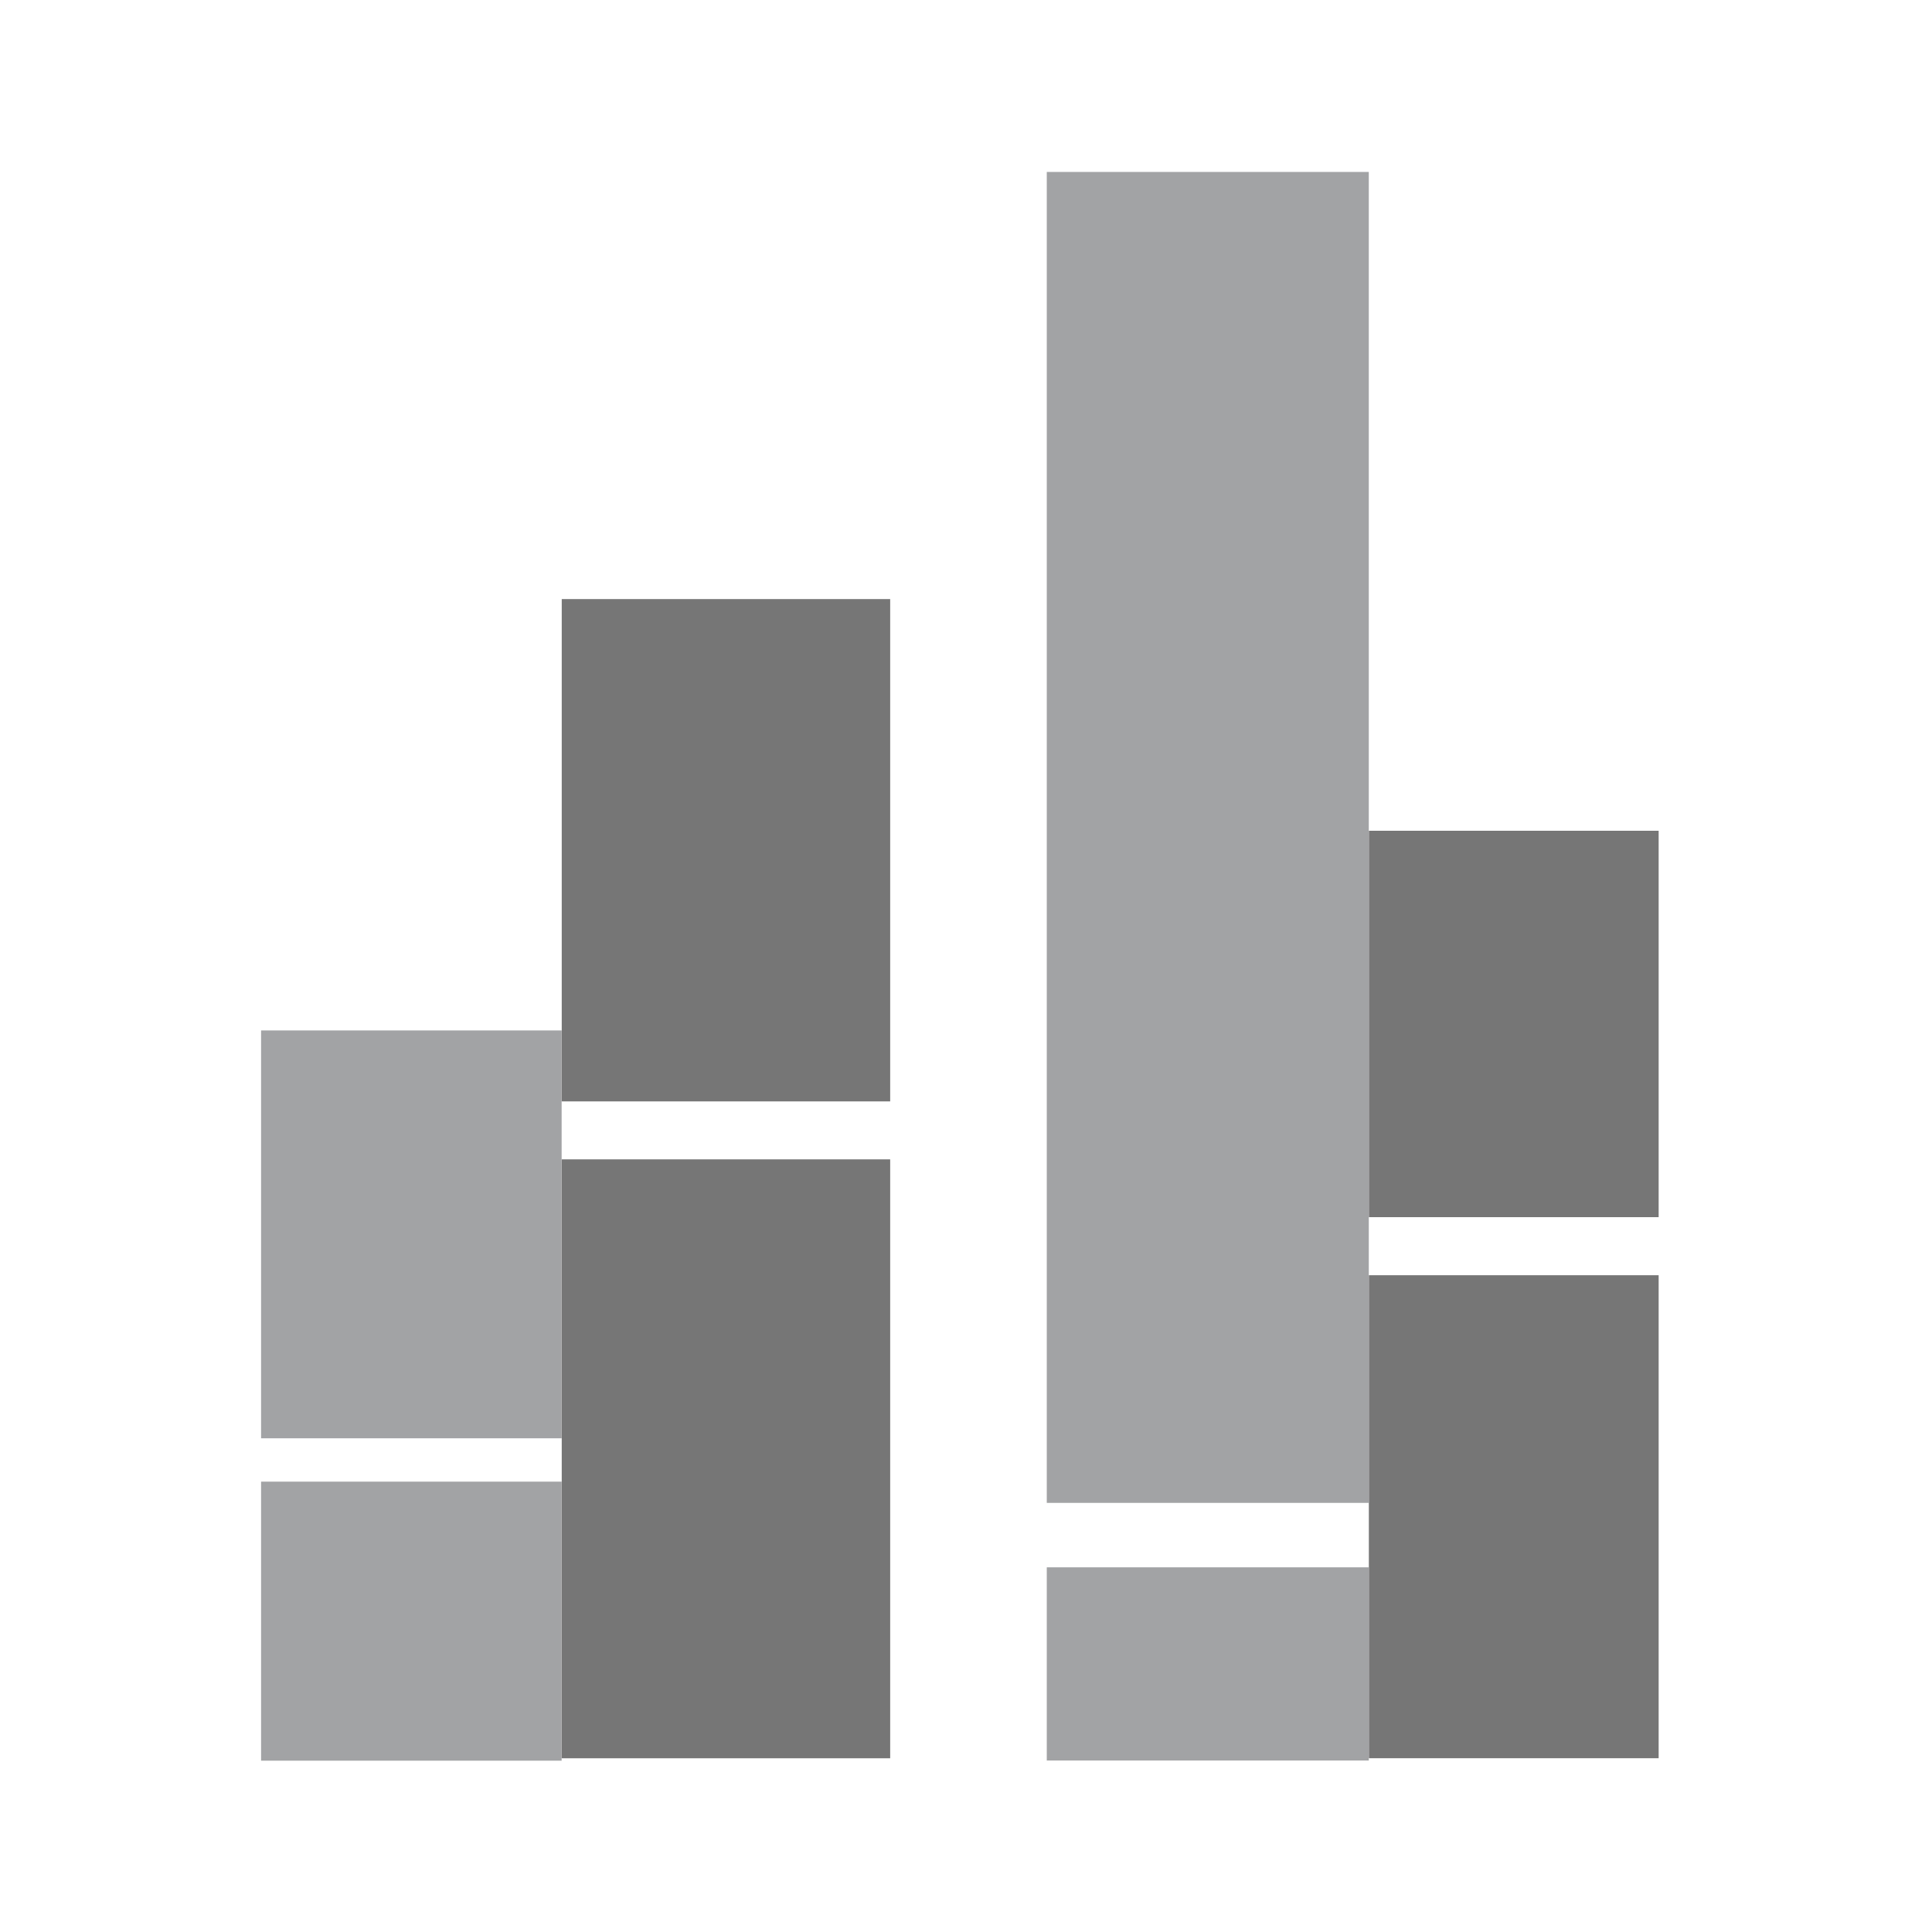 <svg width="37" height="37" viewBox="0 0 37 37" fill="none" xmlns="http://www.w3.org/2000/svg">
<rect x="26.215" y="15.91" width="5.55" height="7.4" fill="#767676"/>
<rect x="26.215" y="24.422" width="5.55" height="9.25" fill="#767676"/>
<rect x="20.047" y="3.293" width="6.167" height="25.489" fill="#A2A3A5"/>
<rect x="20.047" y="30.016" width="6.167" height="3.7" fill="#A2A3A5"/>
<rect x="5" y="19.734" width="5.756" height="7.811" fill="#A2A3A5"/>
<rect x="5" y="28.375" width="5.756" height="5.344" fill="#A2A3A5"/>
<rect x="10.758" y="22.203" width="6.29" height="11.47" fill="#767676"/>
<rect x="10.758" y="11.473" width="6.29" height="9.62" fill="#767676"/>
</svg>
